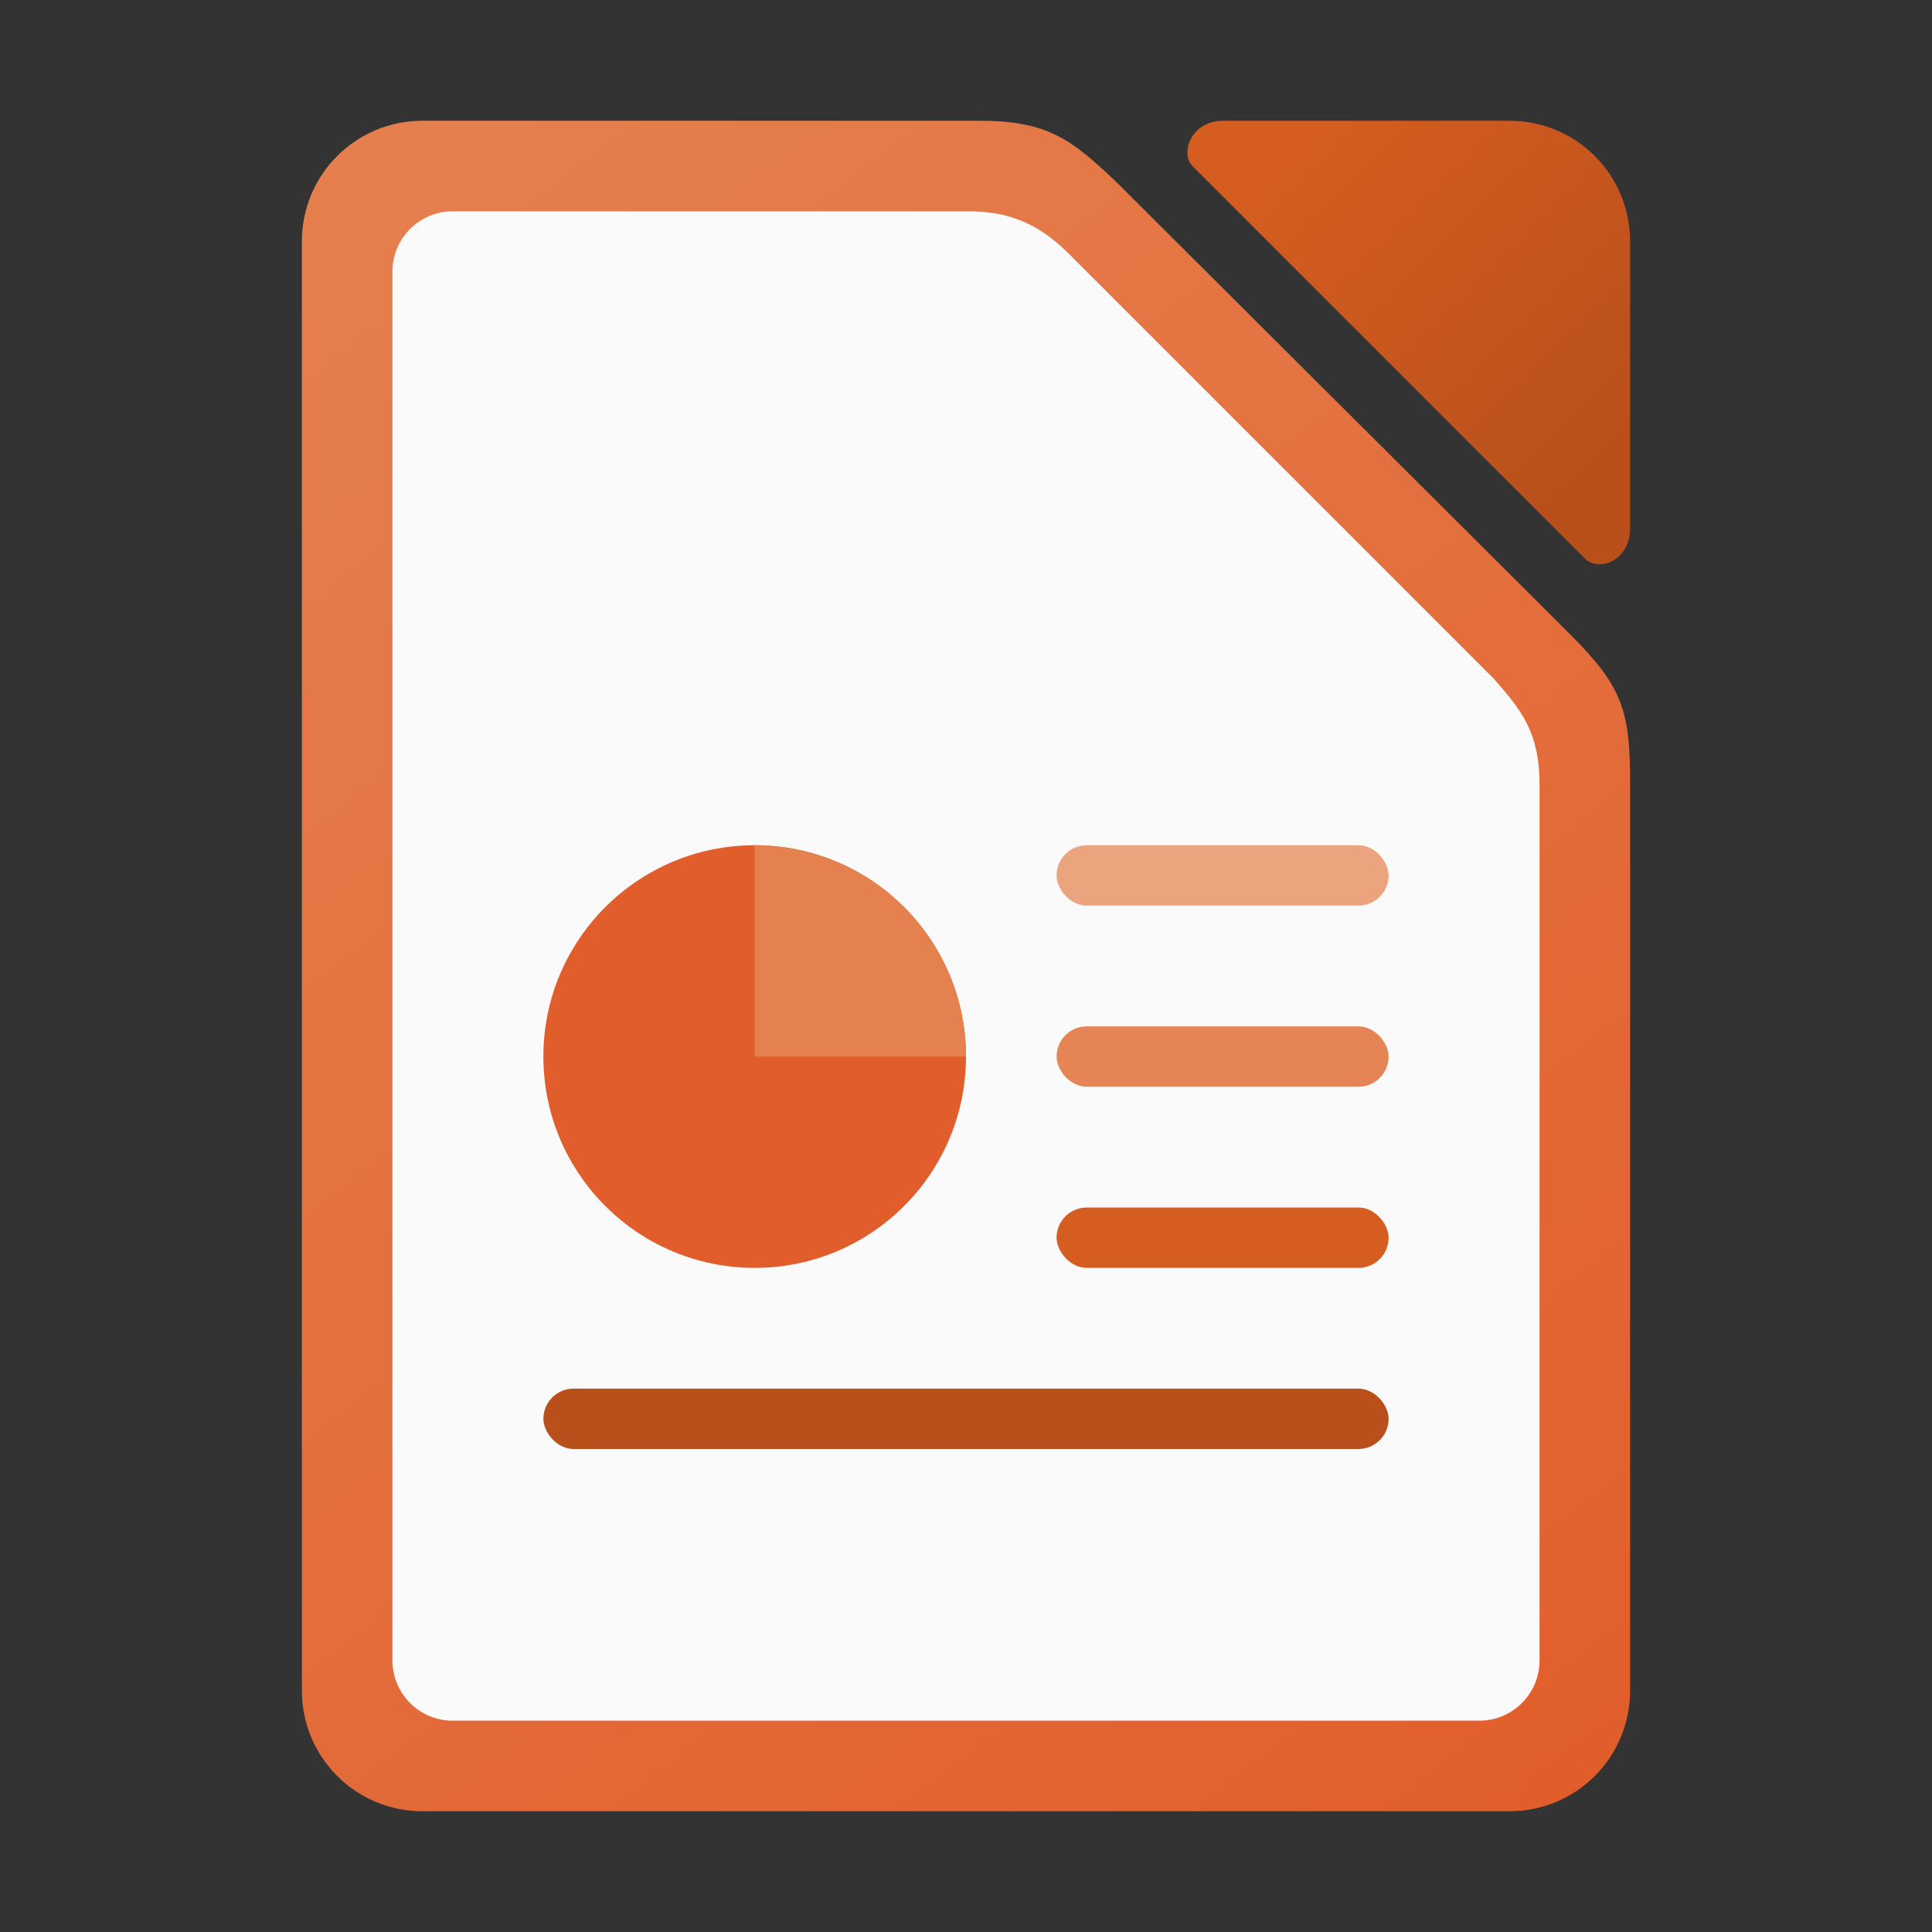 <?xml version="1.0" encoding="UTF-8" standalone="no"?>
<!-- Created with Inkscape (http://www.inkscape.org/) -->

<svg
   width="64"
   height="64"
   viewBox="0 0 64 64"
   version="1.1"
   id="svg1015"
   inkscape:version="1.2.1 (9c6d41e410, 2022-07-14, custom)"
   sodipodi:docname="libreoffice-impress.svg"
   xmlns:inkscape="http://www.inkscape.org/namespaces/inkscape"
   xmlns:sodipodi="http://sodipodi.sourceforge.net/DTD/sodipodi-0.dtd"
   xmlns:xlink="http://www.w3.org/1999/xlink"
   xmlns="http://www.w3.org/2000/svg"
   xmlns:svg="http://www.w3.org/2000/svg">
  <rect x="0" y="0" width="64" height="64" fill="#333333" stroke="none"/>
  <sodipodi:namedview
     id="namedview1017"
     pagecolor="#ffffff"
     bordercolor="#000000"
     borderopacity="0.25"
     inkscape:showpageshadow="2"
     inkscape:pageopacity="0.0"
     inkscape:pagecheckerboard="0"
     inkscape:deskcolor="#d1d1d1"
     inkscape:document-units="px"
     showgrid="false"
     inkscape:zoom="12.8125"
     inkscape:cx="27.785366"
     inkscape:cy="32"
     inkscape:window-width="1920"
     inkscape:window-height="1029"
     inkscape:window-x="0"
     inkscape:window-y="0"
     inkscape:window-maximized="1"
     inkscape:current-layer="svg1015" />
  <defs
     id="defs1012">
    <linearGradient
       inkscape:collect="always"
       xlink:href="#linearGradient3529"
       id="linearGradient3173"
       x1="2.646"
       y1="1.058"
       x2="14.287"
       y2="15.875"
       gradientUnits="userSpaceOnUse"
       gradientTransform="scale(3.78)" />
    <linearGradient
       inkscape:collect="always"
       id="linearGradient3529">
      <stop
         style="stop-color:#e5814f;stop-opacity:1"
         offset="0"
         id="stop3525" />
      <stop
         style="stop-color:#e15d2b;stop-opacity:1"
         offset="1"
         id="stop3527" />
    </linearGradient>
    <linearGradient
       inkscape:collect="always"
       xlink:href="#linearGradient3723"
       id="linearGradient3725"
       x1="54"
       y1="14"
       x2="44"
       y2="4"
       gradientUnits="userSpaceOnUse" />
    <linearGradient
       inkscape:collect="always"
       id="linearGradient3723">
      <stop
         style="stop-color:#b9501c;stop-opacity:1"
         offset="0"
         id="stop3719" />
      <stop
         style="stop-color:#d55d20;stop-opacity:1"
         offset="1"
         id="stop3721" />
    </linearGradient>
  </defs>
  <path
     id="rect3085"
     style="fill:url(#linearGradient3173);fill-opacity:1;stroke-width:4;stroke-linecap:round;stroke-linejoin:round"
     d="M 14,4 C 11.784,4 10,5.784 10,8 V 56 c 0,2.216 1.784,4 4,4 h 36 c 2.216,0 4,-1.784 4,-4 V 26 c 0.006,-2.483 -0.259,-3.259 -2,-5 l -15.05,-15 C 35.489,4.616 34.699,4 32.45,4 Z"
     sodipodi:nodetypes="ssssssccccs" />
  <path
     id="rect2140"
     style="fill:url(#linearGradient3725);fill-opacity:1;stroke-width:4;stroke-linecap:round;stroke-linejoin:round"
     d="M 39.5,5.5 52.5,18.5 c 0.431,0.447 1.497,0.108 1.5,-1 V 8 c 0,-2.216 -1.784,-4 -4,-4 H 40.5 c -1.032,0.006 -1.418,1.058 -1,1.5 z"
     sodipodi:nodetypes="cccsscc" />
  <path
     id="rect1255"
     style="fill:#fafafa;fill-opacity:1;stroke-width:4;stroke-linecap:round;stroke-linejoin:round"
     d="m 15,7 h 17 c 1.512,-0.018 2.506,0.478 3.5,1.5 L 49.5,22.5 c 0.897,1.028 1.5,1.759 1.5,3.5 v 29 c 0,1.108 -0.892,2 -2,2 H 15 c -1.108,0 -2,-0.892 -2,-2 V 9 c 0,-1.108 0.892,-2 2,-2 z"
     sodipodi:nodetypes="sccccssssss" />
  <circle
     style="fill:#e15d2b;fill-opacity:1;stroke-width:3.5;stroke-linecap:round;stroke-linejoin:round"
     id="path46529"
     cx="25"
     cy="35"
     r="7" />
  <path
     id="path47335"
     style="fill:#e5814f;fill-opacity:1;stroke-width:3.5;stroke-linecap:round;stroke-linejoin:round"
     d="M 25,28 V 35 h 7 A 7,7 0 0 0 25,28 Z" />
  <rect
     style="fill:#d55d20;fill-opacity:1;stroke-width:4;stroke-linecap:round;stroke-linejoin:round"
     id="rect49460"
     width="11"
     height="2"
     x="35"
     y="40"
     ry="1" />
  <rect
     style="fill:#eca47f;fill-opacity:1;stroke-width:4;stroke-linecap:round;stroke-linejoin:round"
     id="rect49720"
     width="11"
     height="2"
     x="35"
     y="28"
     ry="1" />
  <rect
     style="fill:#e58454;fill-opacity:1;stroke-width:4;stroke-linecap:round;stroke-linejoin:round"
     id="rect49722"
     width="11"
     height="2"
     x="35"
     y="34"
     ry="1" />
  <rect
     style="fill:#b9501c;fill-opacity:1;stroke-width:4;stroke-linecap:round;stroke-linejoin:round"
     id="rect48498"
     width="28"
     height="2"
     x="18"
     y="46"
     ry="1" />
</svg>
